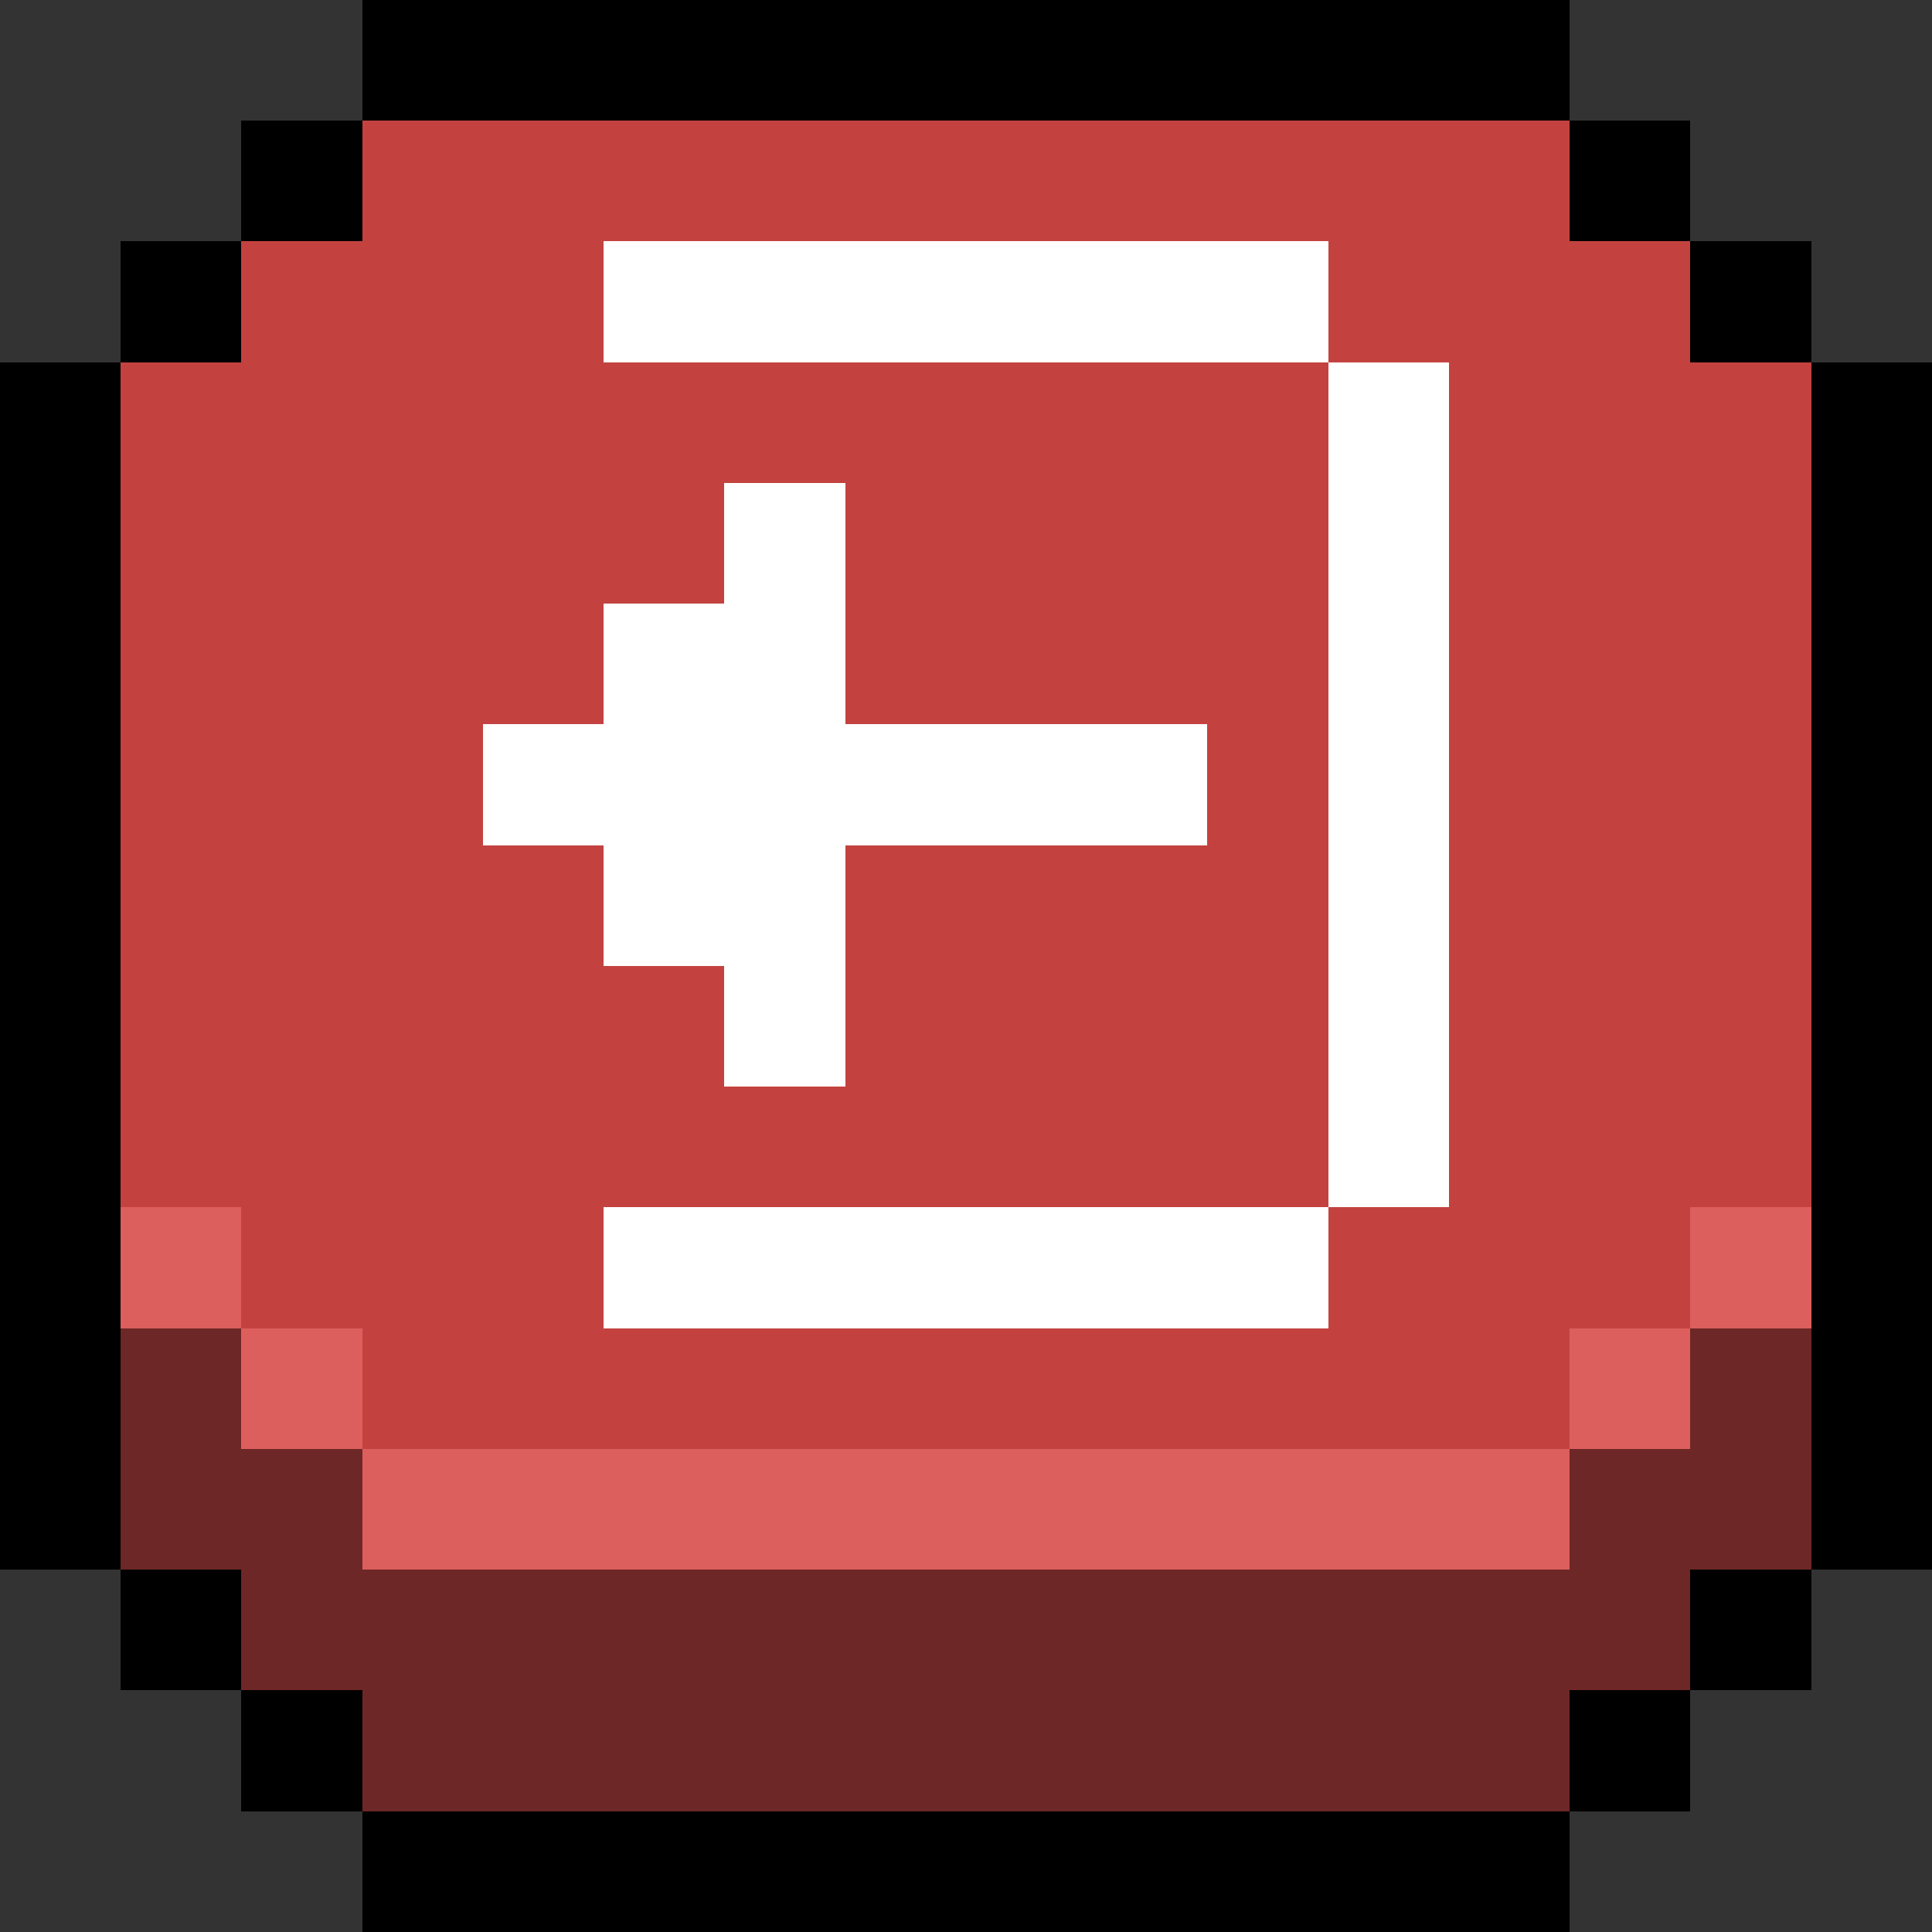 <svg xmlns="http://www.w3.org/2000/svg" viewBox="0 -0.5 16 16" shape-rendering="crispEdges">
    <rect x="0" y="-0.5" width="16" height="16" fill="#333333" stroke="none"/>
    <path stroke="#000000" d="M3 0h10M2 1h1M13 1h1M1 2h1M14 2h1M0 3h1M15 3h1M0 4h1M15 4h1M0 5h1M15 5h1M0 6h1M15 6h1M0 7h1M15 7h1M0 8h1M15 8h1M0 9h1M15 9h1M0 10h1M15 10h1M0 11h1M15 11h1M0 12h1M15 12h1M1 13h1M14 13h1M2 14h1M13 14h1M3 15h10" />
    <path stroke="#c3423f" d="M3 1h10M2 2h3M11 2h3M1 3h10M12 3h3M1 4h5M7 4h4M12 4h3M1 5h4M7 5h4M12 5h3M1 6h3M10 6h1M12 6h3M1 7h4M7 7h4M12 7h3M1 8h5M7 8h4M12 8h3M1 9h10M12 9h3M2 10h3M11 10h3M3 11h10" />
    <path stroke="#ffffff" d="M5 2h6M11 3h1M6 4h1M11 4h1M5 5h2M11 5h1M4 6h6M11 6h1M5 7h2M11 7h1M6 8h1M11 8h1M11 9h1M5 10h6" />
    <path stroke="#dd5f5d" d="M1 10h1M14 10h1M2 11h1M13 11h1M3 12h10" />
    <path stroke="#6d2726" d="M1 11h1M14 11h1M1 12h2M13 12h2M2 13h12M3 14h10" />
</svg>